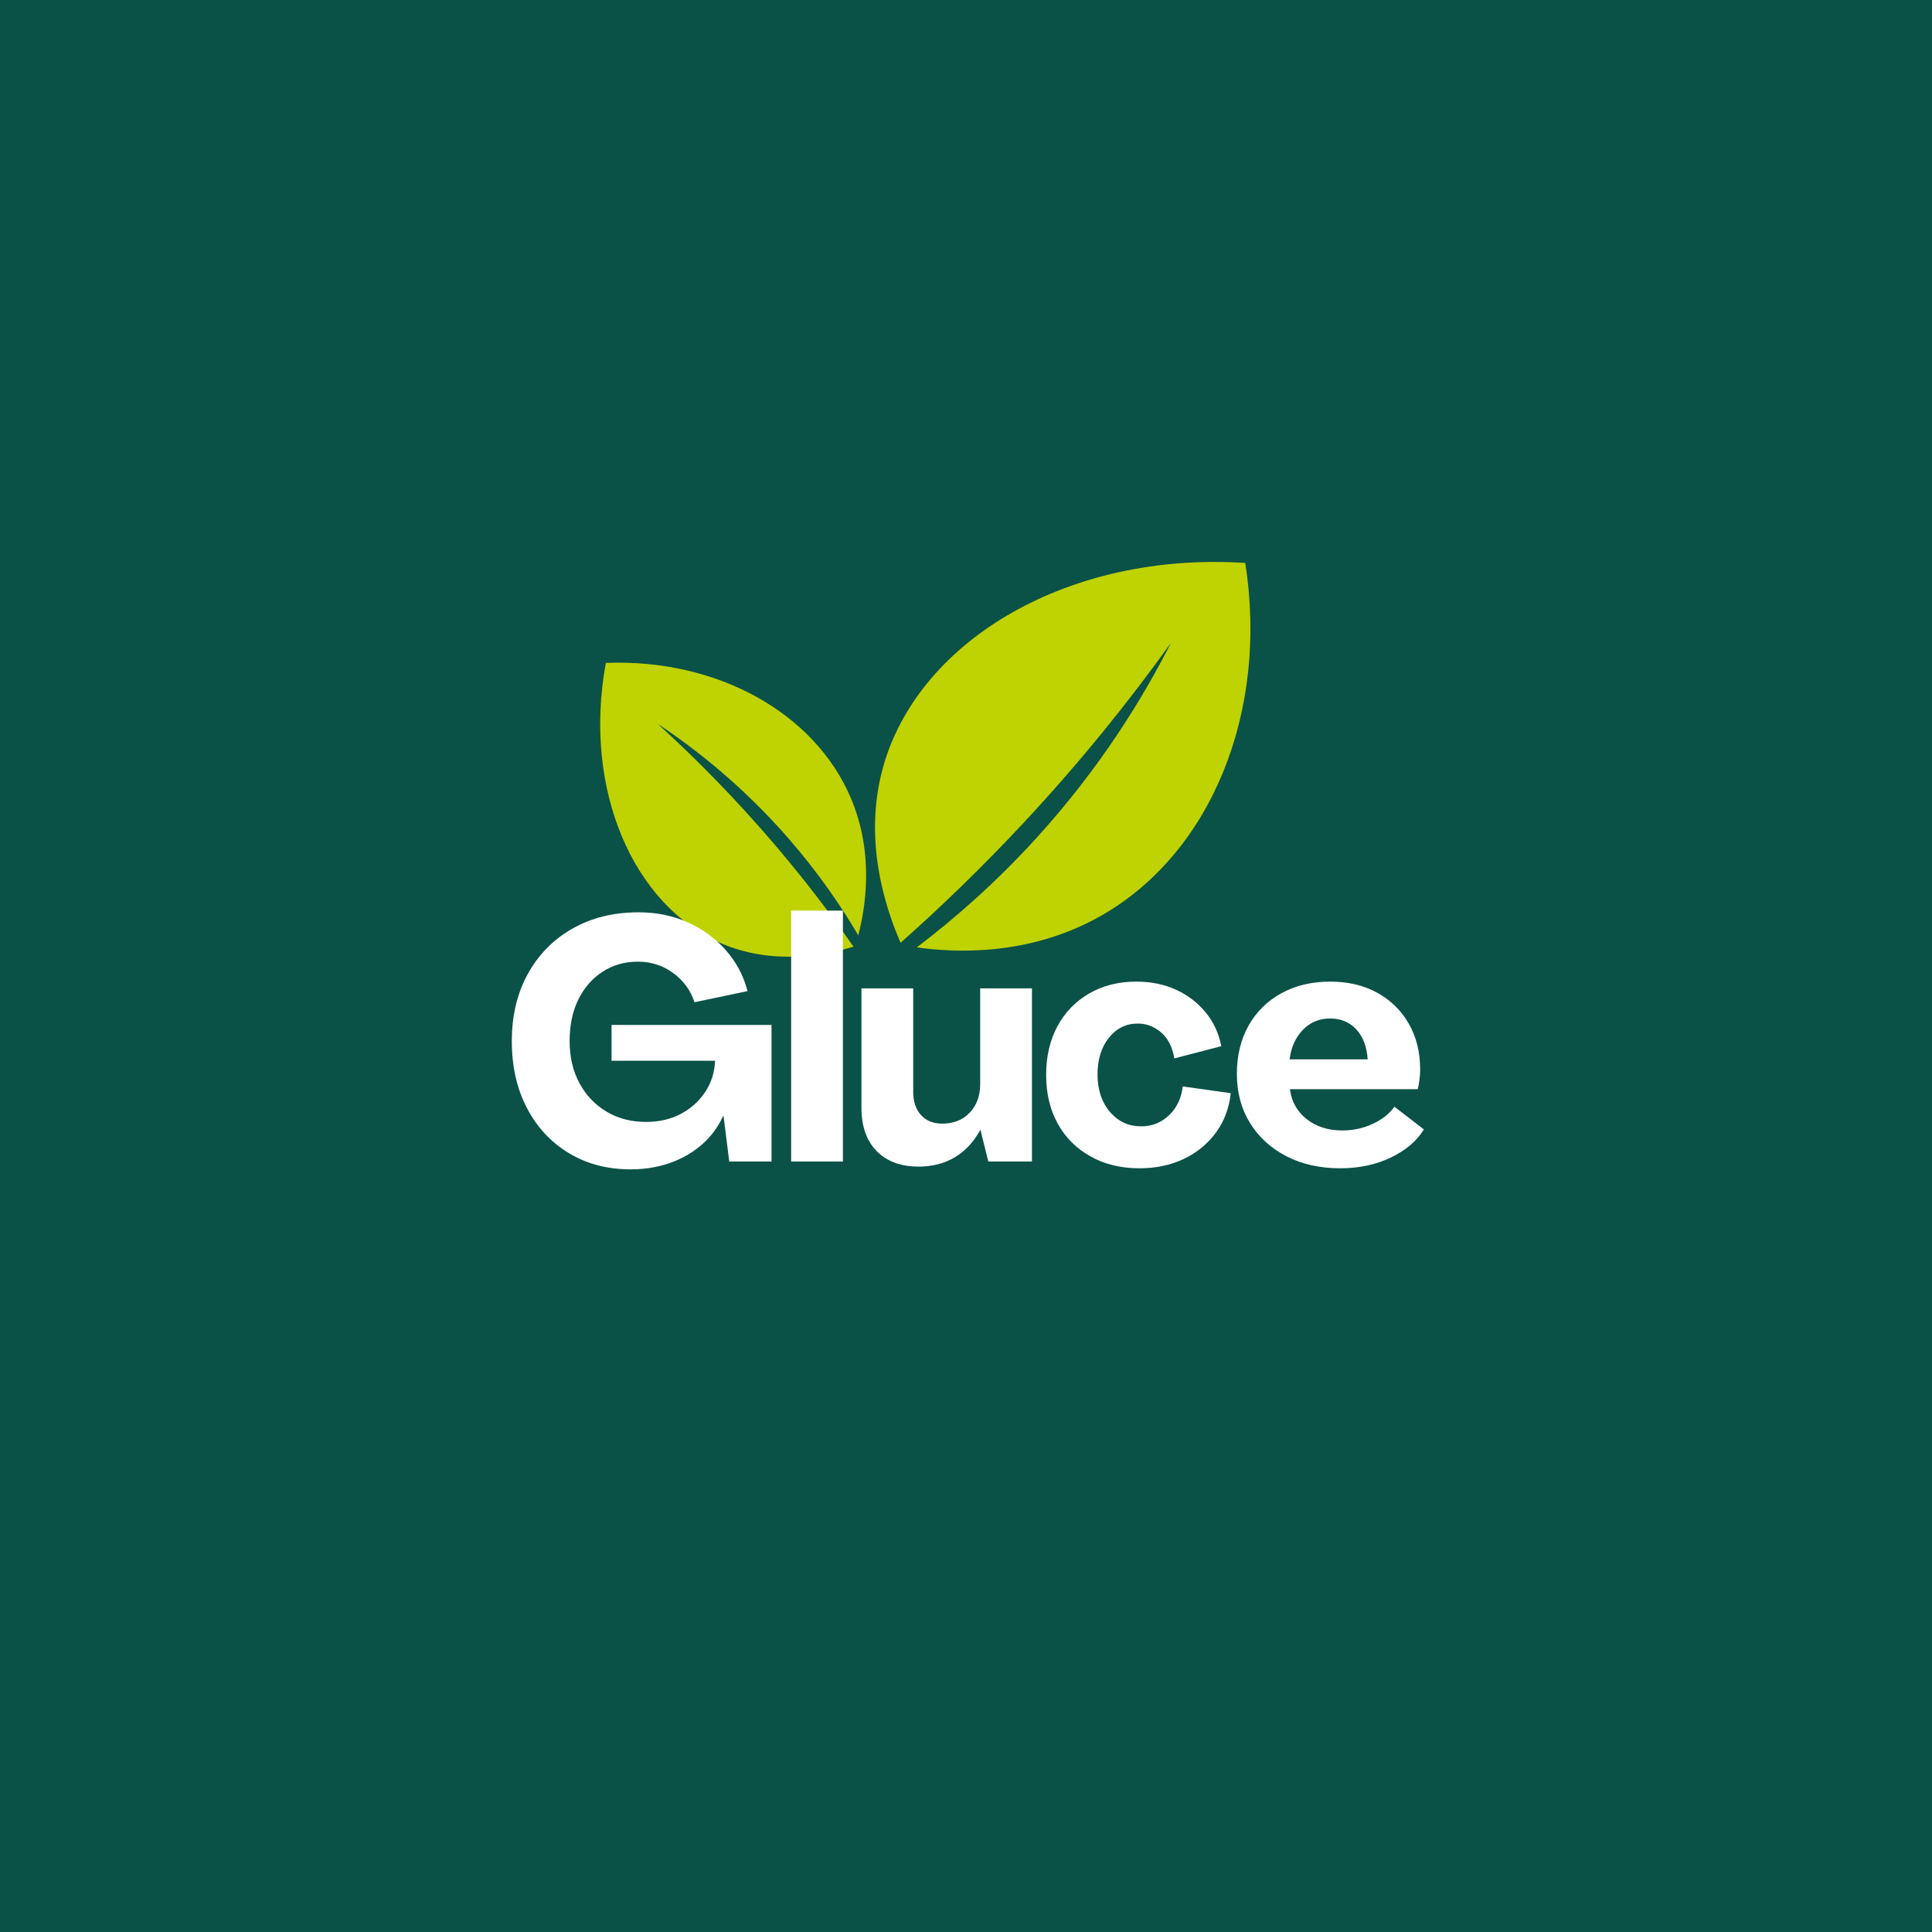 <svg xmlns="http://www.w3.org/2000/svg" xmlns:xlink="http://www.w3.org/1999/xlink" width="500" zoomAndPan="magnify" viewBox="0 0 375 375" height="500" preserveAspectRatio="xMidYMid meet" version="1.0"><defs><g/></defs><rect x="-37.5" width="450" fill="#ffffff" y="-37.5" height="450" fill-opacity="1"/><rect x="-37.5" width="450" fill="#0a5247" y="-37.5" height="450" fill-opacity="1"/><path fill="#bfd202" d="M 174.805 182.992 C 171.773 176.012 167.27 162.426 171.691 147.922 C 178.953 124.121 207.43 107.055 241.703 109.266 C 246.254 138.301 235.039 165.504 213.906 177.641 C 199.672 185.812 184.926 184.863 177.941 183.887 C 185.09 178.469 193.117 171.504 201.141 162.688 C 213.527 149.082 221.793 135.578 227.266 124.805 C 219.406 135.77 209.961 147.613 198.676 159.715 C 190.531 168.449 182.488 176.18 174.805 182.992 Z M 174.805 182.992 " fill-opacity="1" fill-rule="nonzero"/><path fill="#bfd202" d="M 165.668 183.75 C 160.32 185.367 150.023 187.492 139.82 183.031 C 123.078 175.707 113.055 153.48 117.59 128.668 C 139.156 127.82 158.043 138.32 165.094 154.77 C 169.844 165.852 167.895 176.523 166.586 181.539 C 163.242 175.859 158.848 169.41 153.102 162.805 C 144.23 152.613 135.086 145.43 127.695 140.523 C 135.023 147.191 142.855 155.09 150.723 164.352 C 156.398 171.039 161.352 177.562 165.668 183.75 Z M 165.668 183.75 " fill-opacity="1" fill-rule="nonzero"/><g fill="#ffffff" fill-opacity="1"><g transform="translate(97.375, 225.453)"><g><path d="M 25.016 1.516 C 20.504 1.516 16.508 0.461 13.031 -1.641 C 9.551 -3.742 6.836 -6.664 4.891 -10.406 C 2.941 -14.145 1.969 -18.469 1.969 -23.375 C 1.969 -28.312 3.004 -32.66 5.078 -36.422 C 7.16 -40.191 10.051 -43.125 13.75 -45.219 C 17.445 -47.32 21.723 -48.375 26.578 -48.375 C 30.035 -48.375 33.207 -47.727 36.094 -46.438 C 38.988 -45.145 41.453 -43.348 43.484 -41.047 C 45.523 -38.754 46.938 -36.098 47.719 -33.078 L 37.422 -30.922 C 36.672 -33.234 35.289 -35.125 33.281 -36.594 C 31.27 -38.062 28.992 -38.797 26.453 -38.797 C 23.867 -38.797 21.57 -38.141 19.562 -36.828 C 17.551 -35.516 15.984 -33.707 14.859 -31.406 C 13.742 -29.113 13.188 -26.438 13.188 -23.375 C 13.188 -20.301 13.82 -17.582 15.094 -15.219 C 16.363 -12.863 18.113 -11.02 20.344 -9.688 C 22.582 -8.352 25.145 -7.688 28.031 -7.688 C 30.52 -7.688 32.75 -8.195 34.719 -9.219 C 36.688 -10.25 38.27 -11.66 39.469 -13.453 C 40.676 -15.242 41.328 -17.281 41.422 -19.562 L 21.328 -19.562 L 21.328 -26.516 L 52.375 -26.516 L 52.375 0 L 44.172 0 L 43.062 -8.859 L 43 -8.859 C 41.508 -5.617 39.164 -3.078 35.969 -1.234 C 32.77 0.598 29.117 1.516 25.016 1.516 Z M 25.016 1.516 "/></g></g></g><g fill="#ffffff" fill-opacity="1"><g transform="translate(150.935, 225.453)"><g><path d="M 2.625 0 L 2.625 -48.703 L 12.672 -48.703 L 12.672 0 Z M 2.625 0 "/></g></g></g><g fill="#ffffff" fill-opacity="1"><g transform="translate(164.784, 225.453)"><g><path d="M 13.516 0.984 C 10.066 0.984 7.352 -0.02 5.375 -2.031 C 3.406 -4.039 2.422 -6.844 2.422 -10.438 L 2.422 -33.609 L 12.469 -33.609 L 12.469 -13.516 C 12.469 -11.641 12.969 -10.145 13.969 -9.031 C 14.977 -7.914 16.359 -7.359 18.109 -7.359 C 20.305 -7.359 22.082 -8.066 23.438 -9.484 C 24.789 -10.91 25.469 -12.758 25.469 -15.031 L 25.469 -33.609 L 35.516 -33.609 L 35.516 0 L 27.047 0 L 25.531 -6.109 L 25.469 -6.109 C 24.238 -3.828 22.609 -2.07 20.578 -0.844 C 18.547 0.375 16.191 0.984 13.516 0.984 Z M 13.516 0.984 "/></g></g></g><g fill="#ffffff" fill-opacity="1"><g transform="translate(201.54, 225.453)"><g><path d="M 19.625 1.312 C 16.039 1.312 12.879 0.547 10.141 -0.984 C 7.398 -2.516 5.273 -4.633 3.766 -7.344 C 2.266 -10.062 1.516 -13.211 1.516 -16.797 C 1.516 -20.391 2.242 -23.539 3.703 -26.25 C 5.172 -28.969 7.227 -31.094 9.875 -32.625 C 12.52 -34.156 15.57 -34.922 19.031 -34.922 C 21.875 -34.922 24.441 -34.395 26.734 -33.344 C 29.035 -32.289 30.953 -30.82 32.484 -28.938 C 34.023 -27.062 35.035 -24.879 35.516 -22.391 L 26.391 -20.016 C 26.035 -22.203 25.191 -23.875 23.859 -25.031 C 22.523 -26.195 21.004 -26.781 19.297 -26.781 C 17.023 -26.781 15.156 -25.859 13.688 -24.016 C 12.219 -22.18 11.484 -19.773 11.484 -16.797 C 11.523 -13.828 12.344 -11.422 13.938 -9.578 C 15.539 -7.742 17.547 -6.828 19.953 -6.828 C 22.055 -6.828 23.863 -7.547 25.375 -8.984 C 26.883 -10.43 27.77 -12.297 28.031 -14.578 L 37.344 -13.266 C 37.039 -10.367 36.086 -7.828 34.484 -5.641 C 32.891 -3.453 30.812 -1.742 28.25 -0.516 C 25.695 0.703 22.82 1.312 19.625 1.312 Z M 19.625 1.312 "/></g></g></g><g fill="#ffffff" fill-opacity="1"><g transform="translate(238.559, 225.453)"><g><path d="M 21.594 1.312 C 17.656 1.312 14.176 0.535 11.156 -1.016 C 8.133 -2.566 5.77 -4.723 4.062 -7.484 C 2.363 -10.242 1.516 -13.414 1.516 -17 C 1.516 -20.539 2.266 -23.656 3.766 -26.344 C 5.273 -29.039 7.398 -31.145 10.141 -32.656 C 12.879 -34.164 16.039 -34.922 19.625 -34.922 C 23.125 -34.922 26.176 -34.195 28.781 -32.75 C 31.383 -31.312 33.422 -29.312 34.891 -26.75 C 36.359 -24.188 37.094 -21.223 37.094 -17.859 C 37.094 -17.203 37.047 -16.531 36.953 -15.844 C 36.867 -15.164 36.758 -14.566 36.625 -14.047 L 11.812 -14.047 C 12.125 -11.641 13.207 -9.703 15.062 -8.234 C 16.926 -6.766 19.234 -6.031 21.984 -6.031 C 24.086 -6.031 26.055 -6.457 27.891 -7.312 C 29.734 -8.164 31.133 -9.273 32.094 -10.641 L 37.812 -6.234 C 36.457 -4.004 34.32 -2.188 31.406 -0.781 C 28.5 0.613 25.227 1.312 21.594 1.312 Z M 11.75 -19.828 L 26.906 -19.828 C 26.738 -22.316 26 -24.258 24.688 -25.656 C 23.375 -27.062 21.688 -27.766 19.625 -27.766 C 17.52 -27.766 15.754 -27.031 14.328 -25.562 C 12.91 -24.102 12.051 -22.191 11.75 -19.828 Z M 11.75 -19.828 "/></g></g></g></svg>